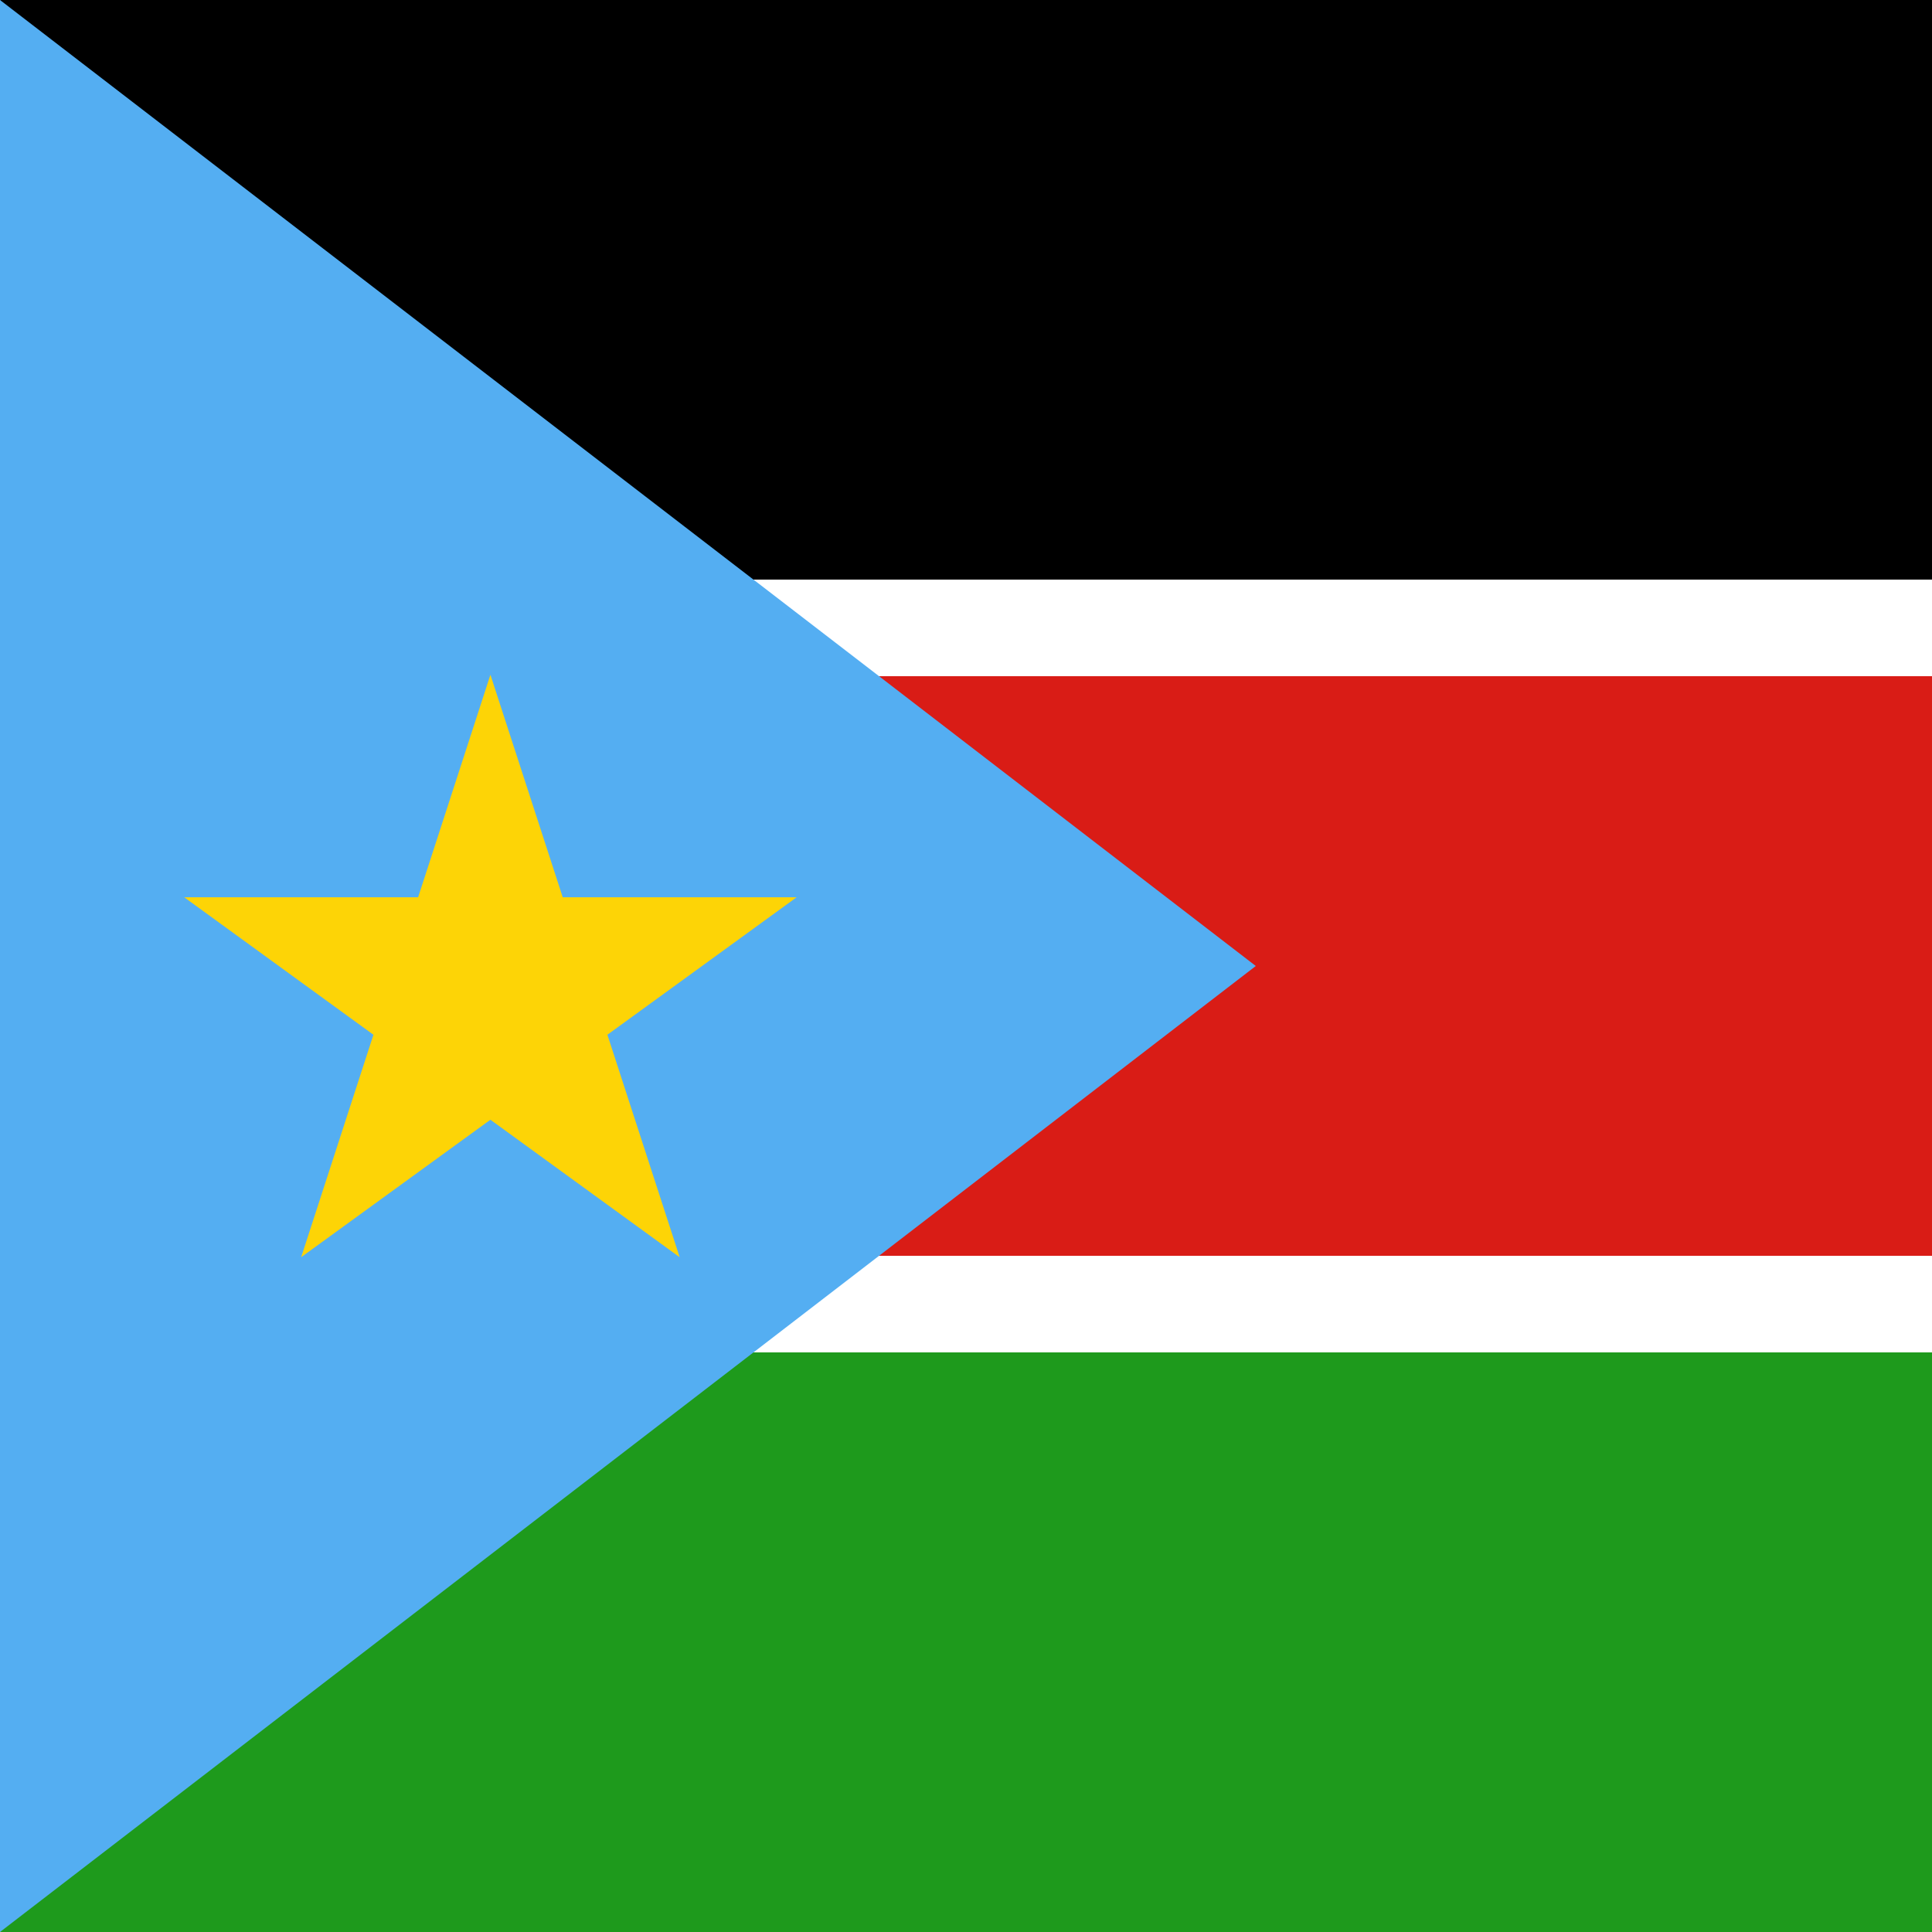 <svg width="120" height="120" viewBox="0 0 120 120" fill="none" xmlns="http://www.w3.org/2000/svg">
<rect x="0" y="0" width="120" height="120" fill="#333333" stroke="none"/>
<g clip-path="url(#clip0_909_309359)">
<path d="M0 0H120V120H0V0Z" fill="white"/>
<path d="M0 0H120V36H9.474L0 0Z" fill="black"/>
<path d="M9 42H120V78H9V42Z" fill="#D91C16"/>
<path d="M9.474 84H120V120H0L9.474 84Z" fill="#1E9A1C"/>
<path d="M78 60L0 120V0L78 60Z" fill="#54AEF2"/>
<path d="M37.727 64.27L42.217 78.091L30.46 69.549L18.705 78.088L23.195 64.271L11.44 55.73H25.97L30.461 41.909L34.952 55.73H49.482L37.727 64.27Z" fill="#FDD406"/>
</g>
<defs>
<clipPath id="clip0_909_309359">
<rect width="120" height="120" fill="white"/>
</clipPath>
</defs>
</svg>

